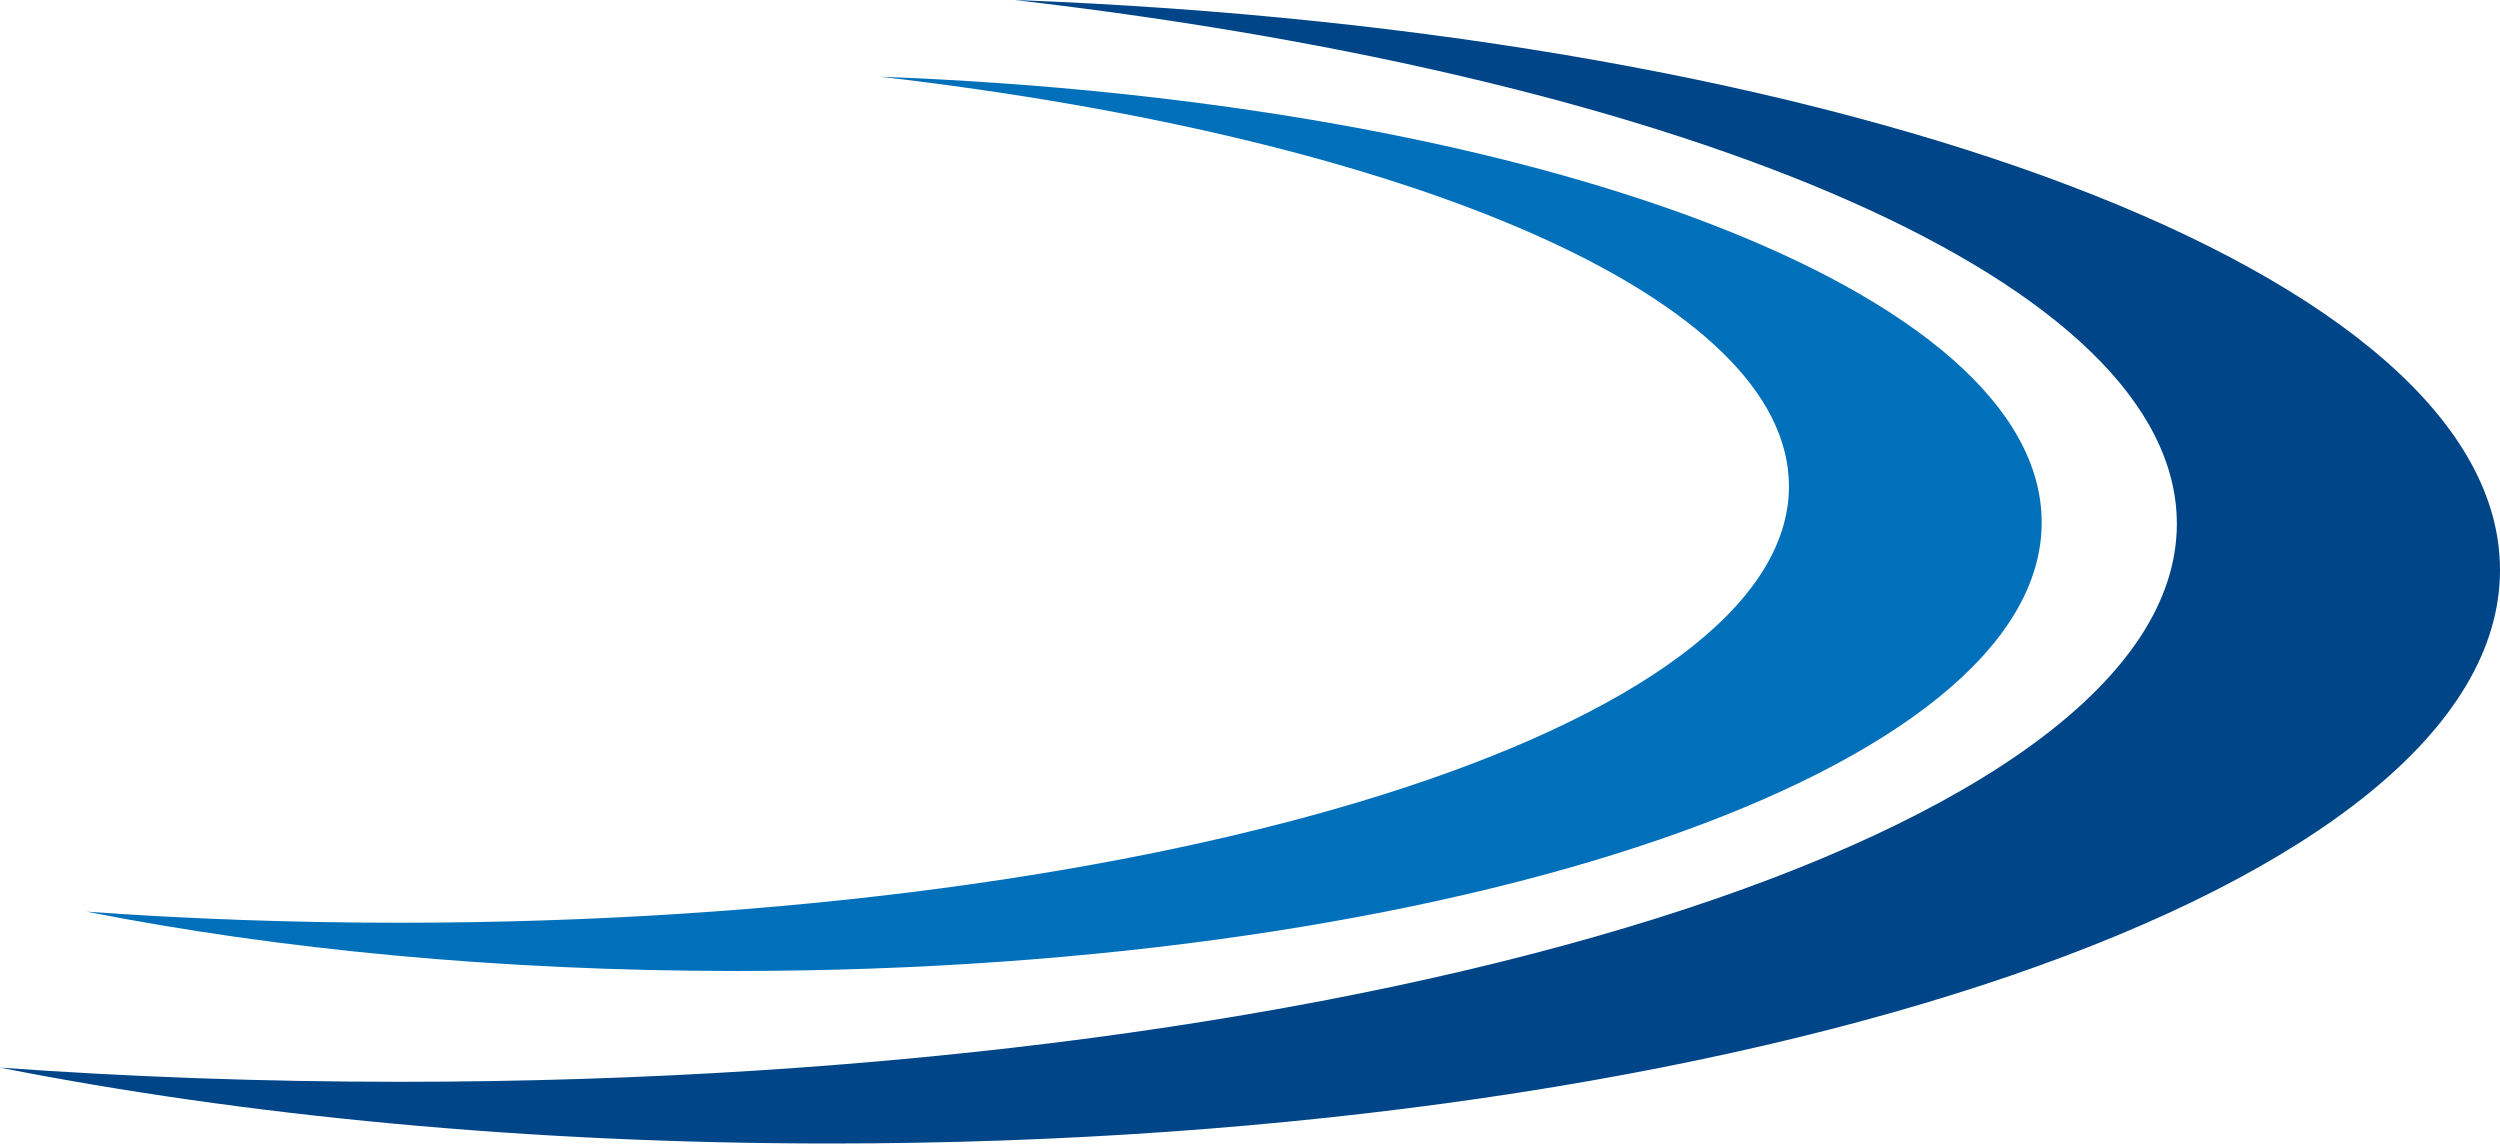 <?xml version="1.0" encoding="utf-8"?>
<!-- Generator: Adobe Illustrator 23.0.1, SVG Export Plug-In . SVG Version: 6.00 Build 0)  -->
<svg version="1.1" id="Ebene_1" xmlns="http://www.w3.org/2000/svg" xmlns:xlink="http://www.w3.org/1999/xlink" x="0px" y="0px"
	 viewBox="0 0 266.34 121.824" style="enable-background:new 0 0 266.34 121.824;" xml:space="preserve">
<style type="text/css">
	.st0{fill:#004587;}
	.st1{fill:#0070BA;}
</style>
<g>
	<path class="st0" d="M108.089,0C197.093,3.355,266.34,29.262,266.34,60.729
		c0,33.741-79.632,61.095-177.864,61.095c-32.21,0-62.418-2.942-88.476-8.084
		c13.694,0.987,27.957,1.511,42.606,1.511c104.552,0,189.306-26.617,189.306-59.451
		C231.912,30.193,180.37,8.369,108.089,0L108.089,0L108.089,0z"/>
	<path class="st1" d="M93.749,8.171c69.608,2.622,123.763,22.885,123.763,47.494
		c0,26.388-62.276,47.779-139.1,47.779c-25.189,0-48.815-2.3-69.193-6.322
		c10.71,0.773,21.863,1.183,33.321,1.183c81.765,0,148.048-20.817,148.048-46.495
		C190.587,31.784,150.277,14.715,93.749,8.171L93.749,8.171L93.749,8.171z"/>
</g>
</svg>
